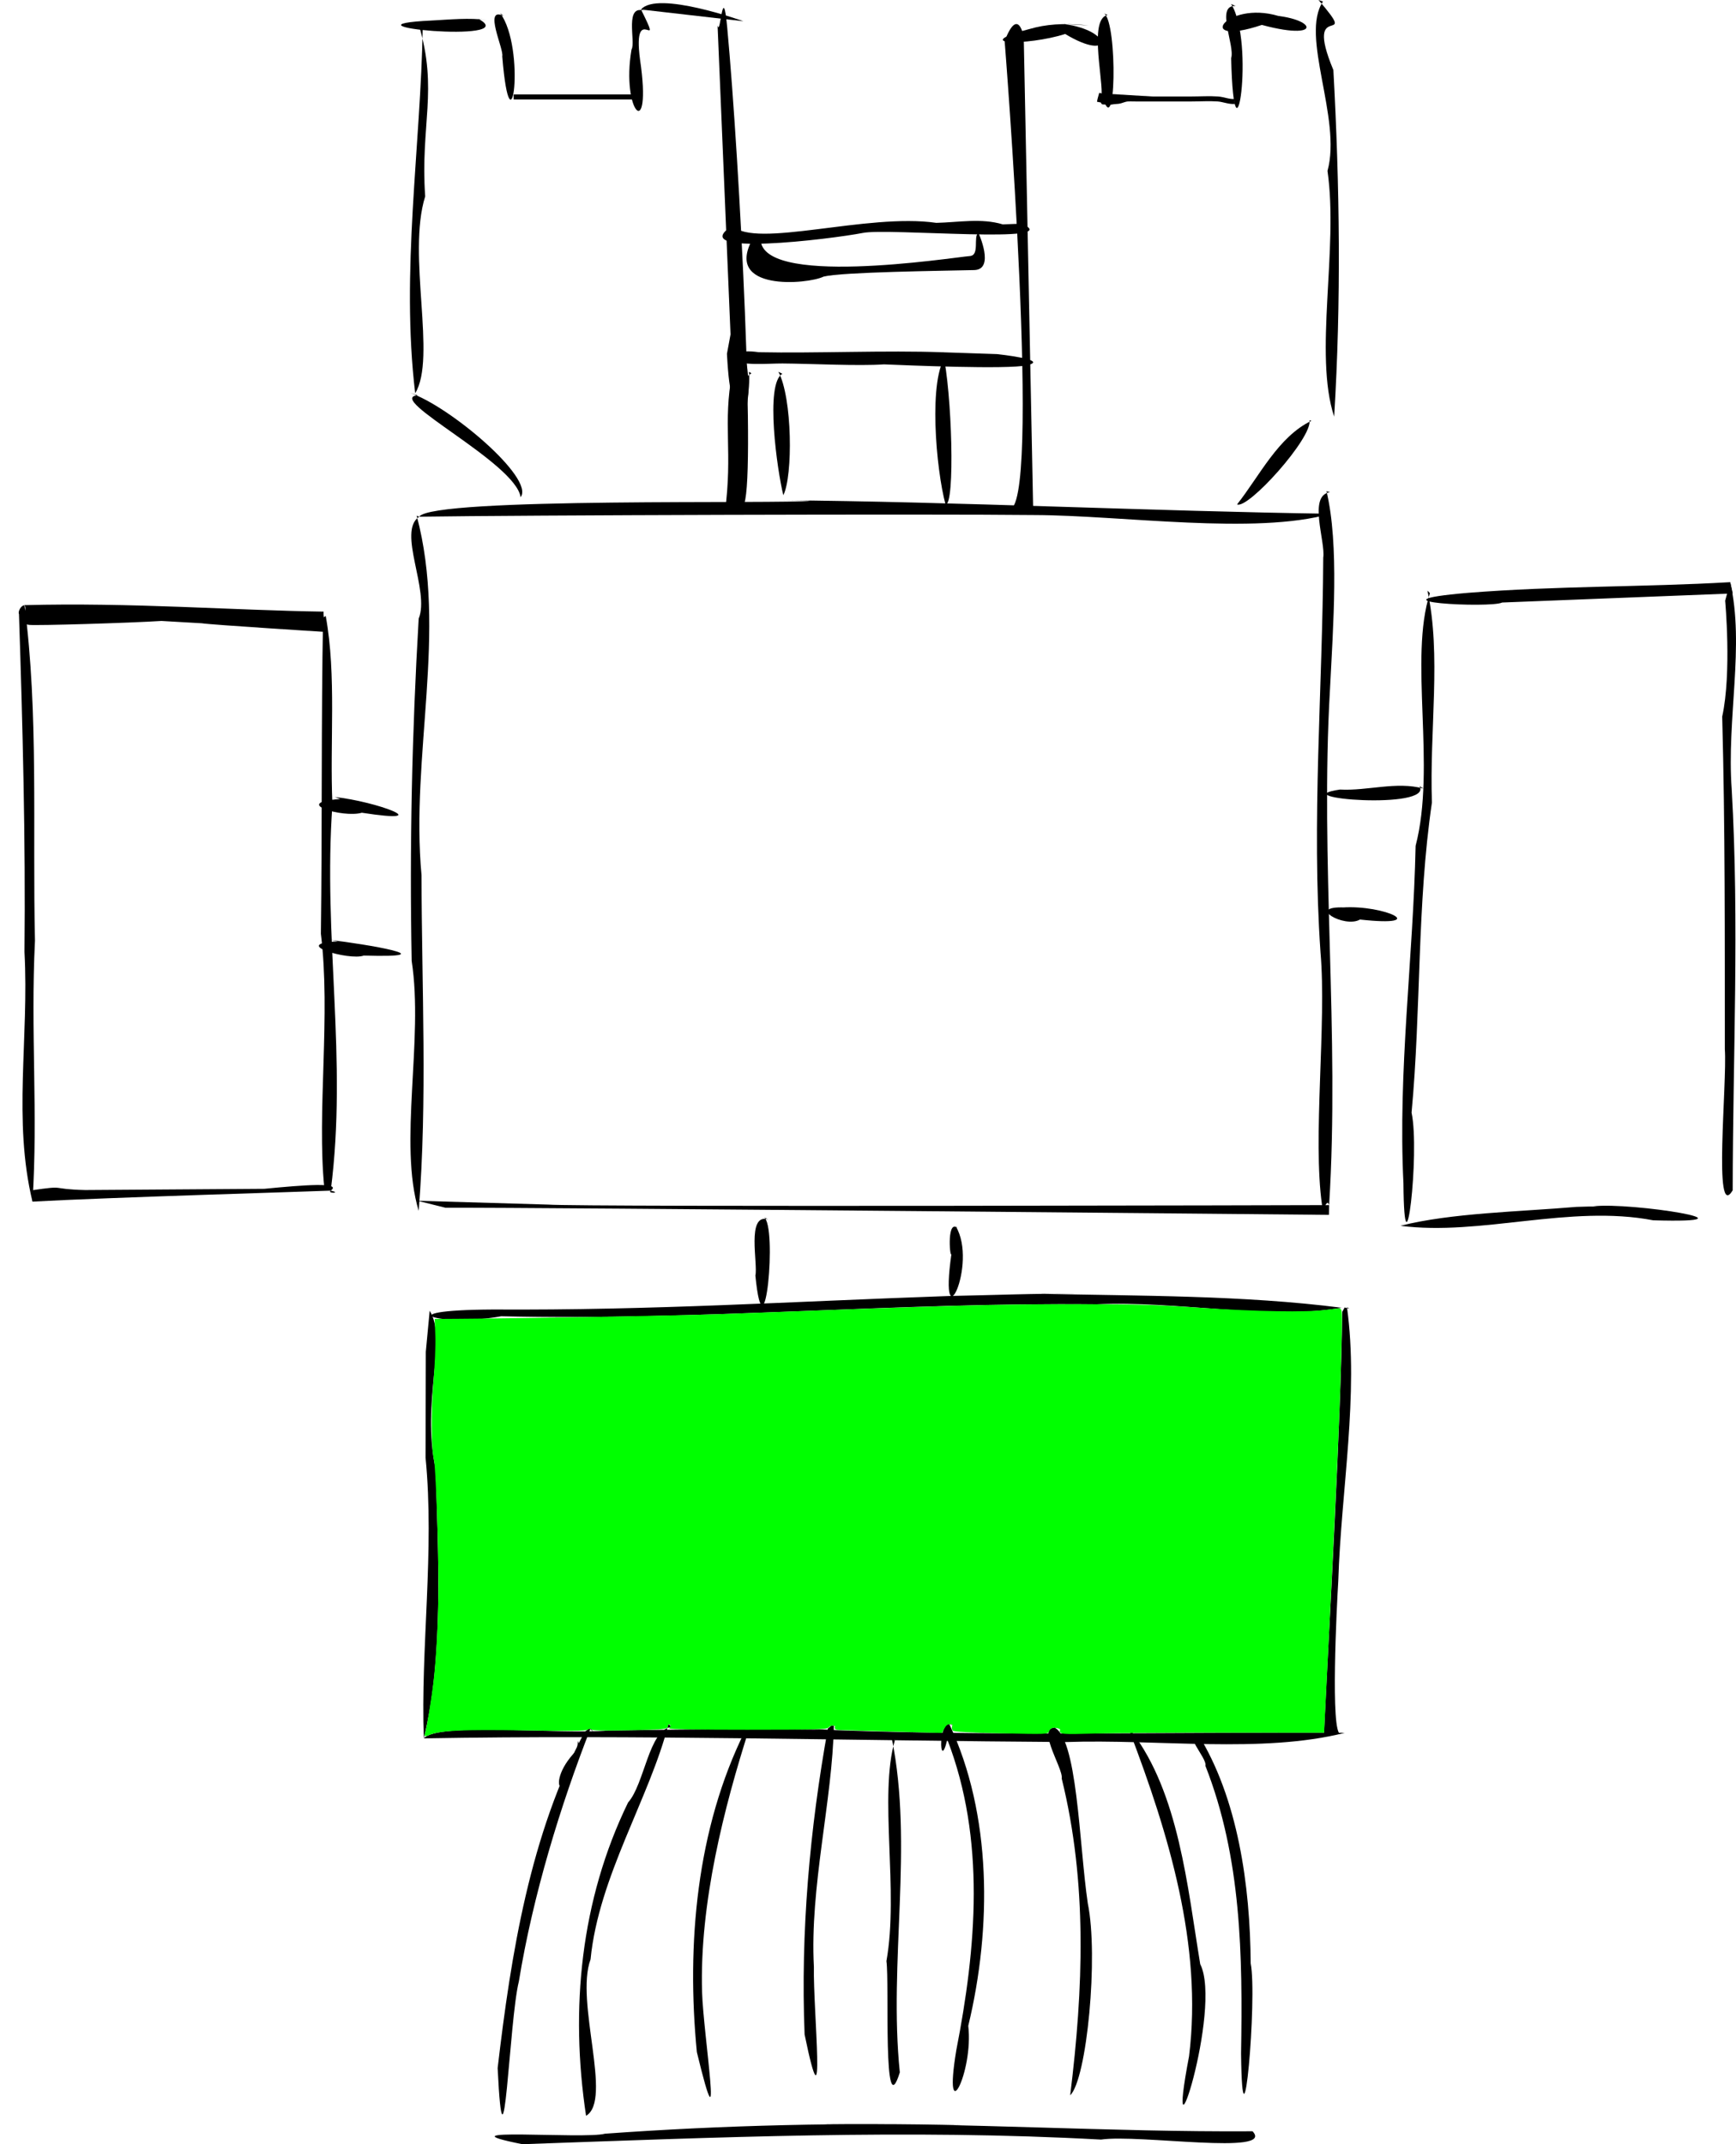<?xml version="1.0" encoding="UTF-8" standalone="no"?>
<svg
   xmlns:dc="http://purl.org/dc/elements/1.1/"
   xmlns:cc="http://creativecommons.org/ns#"
   xmlns:rdf="http://www.w3.org/1999/02/22-rdf-syntax-ns#"
   xmlns:svg="http://www.w3.org/2000/svg"
   xmlns="http://www.w3.org/2000/svg"
   xmlns:sodipodi="http://sodipodi.sourceforge.net/DTD/sodipodi-0.dtd"
   xmlns:inkscape="http://www.inkscape.org/namespaces/inkscape"
   width="347.462"
   height="429.087"
   version="1.1"
   id="svg392"
   sodipodi:docname="SHIP_ENGINE.svg"
   inkscape:version="1.0.2 (1.0.2+r75+1)">
  <defs
     id="defs396" />
  <sodipodi:namedview
     pagecolor="#ffffff"
     bordercolor="#666666"
     borderopacity="1"
     objecttolerance="10"
     gridtolerance="10"
     guidetolerance="10"
     inkscape:pageopacity="0"
     inkscape:pageshadow="2"
     inkscape:window-width="1848"
     inkscape:window-height="1016"
     id="namedview394"
     showgrid="false"
     showguides="false"
     inkscape:zoom="3.5455254"
     inkscape:cx="153.4617"
     inkscape:cy="303.71606"
     inkscape:window-x="72"
     inkscape:window-y="27"
     inkscape:window-maximized="1"
     inkscape:current-layer="g390" />
  <g
     transform="translate(-39.9,-552.6)"
     id="g390">
    <g
       id="g388">
      <path
         id="path232"
         d="m 80.284,677.325 c 1.586,0.283 25.125,1.766 25.125,1.766 0,0 -0.86,-2.478 -0.734,-4.095 C 86.587,674.737 66.013,673.131 44.8,673.7 c 0.868,1.091 -1.786,3.664 0.948,3.949 1.623,0.169 20.038,-0.38 26.468,-0.788"
         sodipodi:nodetypes="ccccsc" />
      <path
         id="path234"
         d="m 44.8,673.7 c 2.847,21.535 1.587,44.879 2.1,67.15 -0.905,18.265 0.645,34.501 -0.502,52.212 C 42.454,776.724 45.728,760.481 44.8,743.1 c 0.233,-22.528 -0.359,-45.1 -1.1,-67.6 -0.336,-0.685 0.916,-2.586 1.7,-1.4"
         sodipodi:nodetypes="cccccc" />
      <path
         id="path236"
         d="m 92.816,790.499 c 7.888,-0.774 15.633,-1.374 13.282,0.363 -0.811,0.599 2.332,0.529 0,0 -3.564,0.165 -44.784,1.368 -59.7,2.2 l -0.207,-2.256 c 7.312,-1.07 3.385,-0.238 10.737,-0.061 M 102.9,795.6 h 0.1"
         sodipodi:nodetypes="cscccccc" />
      <path
         id="path238"
         d="m 105.5,739.2 c 0.356,4.973 -2.29,-1.794 0.2,0.6" />
      <path
         id="path240"
         d="m 105.1,675.9 c 2.18,11.944 0.774,25.258 1.337,37.7 -1.927,26.73 3.07,50.795 -0.34,77.262 -0.233,-1.535 -1.138,0.949 -1.29,-0.585 -1.509,-15.268 1.323,-34.554 -0.683,-50.815 0.275,-21.038 0.048,-42.323 0.438,-63.25 l 0.508,-0.33 L 105.7,676.2 m 0.1,0.4 v -0.1"
         sodipodi:nodetypes="cccscccccc" />
      <path
         id="path242"
         d="m 123.713,557.55 c 3.928,13.059 0.292,20.032 1.288,34.35 -3.684,11.803 2.351,32.271 -2,39.4 -2.918,-24.464 1.115,-49.085 1.512,-73.45 0.606,-1.803 -3.158,-0.461 0,0"
         sodipodi:nodetypes="ccccc" />
      <path
         id="path244"
         d="m 121.9,631.2 c 7.845,2.579 25.117,17.127 22.2,20.9 -0.962,-6.899 -27.34,-19.84 -20.6,-20.4" />
      <path
         id="path246"
         d="m 303.8,552.6 c 8.611,10.044 -3.234,-0.863 2.975,14.012 1.266,23.037 1.58,46.393 0.156,69.367 -4.117,-12.549 0.91,-33.592 -1.331,-49.18 2.902,-10.467 -5.563,-27.016 -0.9,-33.9" />
      <path
         id="path248"
         d="m 302,636.7 c 0.617,3.519 -12.337,17.896 -14.5,16.837 4.468,-5.635 8.226,-13.548 14.9,-16.738" />
      <path
         id="path252"
         d="m 123.3,655.8 c 6.187,23.206 -1.257,48.014 0.968,71.944 0.024,22.343 1.207,45.006 -0.568,67.156 -4.103,-13.584 1.029,-34.16 -1.4,-50 -0.448,-22.873 0.064,-45.699 1.4,-68.5 2.291,-5.587 -4.368,-17.472 0.1,-20.4" />
      <path
         id="path254"
         d="m 149.53,793.655 c 7.153,0.516 156.395,0.107 156.395,0.107 l -0.039,1.953 c 0,0 -159.31,-1.528 -176.817,-1.426 l -5.617,-1.398"
         sodipodi:nodetypes="ccccc" />
      <path
         id="path258"
         d="m 305.4,650.9 c 2.567,10.724 1.328,27.022 0.7,39.6 -2,34.389 1.959,69.017 -0.175,103.263 -0.453,-1.662 -1.155,1.838 -1.418,-0.005 -1.916,-13.38 0.936,-36.28 -0.307,-50.576 -1.826,-26.321 0.425,-52.649 0.547,-78.98 C 305.238,660.972 301.632,651.711 306.1,651.1"
         sodipodi:nodetypes="cccsccc" />
      <path
         id="path260"
         d="m 196,652.7 c 35.163,0.281 75.046,2.218 110.149,2.712 -14.987,4.301 -41.693,0.304 -59.249,0.255 -20.56,-0.235 -102.825,0.021 -123.1,0.333 2.653,-3.982 73.797,-2.475 78.3,-3.2"
         sodipodi:nodetypes="ccccc" />
      <path
         id="path262"
         d="m 286.3,553.4 c 4.887,7.532 0.601,35.512 0.017,10.842 0.808,-2.531 -3.231,-10.695 0.883,-10.442" />
      <path
         id="path264"
         d="m 260.9,555.3 c 2.73,1.827 2.41,27.109 -0.5,16 0.068,-3.922 -2.429,-15.008 1.2,-15.7" />
      <path
         id="path266"
         d="m 168.2,554.5 c 4.749,9.565 -1.784,-2.126 -0.2,10 2.51,17.013 -3.85,10.499 -1.7,-2 0.922,-1.432 -1.64,-9.541 2.9,-7.6" />
      <path
         id="path268"
         d="m 140,555.2 c 5.252,7.09 2.135,29.534 0.425,8.662 0.383,-1.382 -3.891,-10.115 0.275,-8.062" />
      <path
         id="path270"
         d="m 135.7,556.4 c 9.174,5.01 -30.269,1.276 -9.3,0.3 3.652,-0.195 7.356,-0.573 11,-0.1 m -0.6,1.3 v 0.1 z" />
      <path
         id="path272"
         d="m 168.2,554.5 c 3.237,-3.867 20.494,2.348 20.494,2.348"
         sodipodi:nodetypes="cc" />
      <path
         id="path274"
         d="m 252.8,557.4 c 10.116,1.331 9.798,7.738 0.3,2 -7.537,2.414 -20.329,2.3 -5.987,-1.3 3.501,-0.842 7.136,-0.79 10.688,-0.4" />
      <path
         id="path276"
         d="m 291.1,555.6 c 12.032,-0.386 14.816,5.625 1.363,1.988 -13.79,4.616 -7.3,-4.971 3.337,-1.788" />
      <path
         id="path282"
         d="m 244.401,597.364 c 9.456,4.191 -26.874,0.806 -31.826,1.853 -6.304,1.224 -35.879,4.878 -26.1,-1.443 4.66,4.667 27.008,-2.599 40.825,-0.575 4.387,-0.098 9.012,-0.993 13.3,0.3"
         sodipodi:nodetypes="ccccc" />
      <path
         id="path288"
         d="m 187.3,591.5 c -0.711,3.088 0.424,0.621 0.1,0"
         sodipodi:nodetypes="cc" />
      <path
         id="path294"
         d="m 239.477,623.463 c 0,0 10.787,1.147 5.966,2.236 -3.847,0.869 -24.272,-0.003 -28.627,-0.183 -5.11,0.359 -14.384,-0.136 -20.306,-0.179 -2.562,-0.019 -9.347,0.567 -9.149,-0.931 0.231,-1.745 2.159,-1.625 4.435,-1.323 11.255,0.242 25.637,-0.413 36.804,0.015"
         sodipodi:nodetypes="cscsscc" />
      <path
         id="path298"
         d="m 189.2,624.3 c 1.933,12.806 -2.299,10.158 -1.625,0.087 0.934,0.214 1.471,-0.173 2.225,0.312" />
      <path
         id="path300"
         d="m 192.16,600.016 c -1.084,10.349 38.363,4.104 41.875,3.82 2.008,-0.162 0.597,-3.913 1.695,-4.652 0,0 3.384,7.362 -0.843,7.463 -6.58,0.157 -26.415,0.383 -30.138,1.303 -3.191,1.582 -20.179,3.016 -14.15,-7.65"
         sodipodi:nodetypes="cscscc" />
      <path
         id="path304"
         d="m 196.6,633.5 c 1.969,2.027 -3.285,0.037 0,-0.1" />
      <path
         id="path308"
         d="m 189.8,627 c 0.353,3.053 -0.855,9.923 -1.7,16.2 0.497,-3.299 -3.097,-12.682 2.2,-15.9" />
      <path
         id="path310"
         d="m 186.6,616.9 c 2.937,7.392 -0.202,25.823 -1.2,6.5"
         sodipodi:nodetypes="cc" />
      <path
         id="path312"
         d="m 183.523,557.665 c 0.566,2.546 1.033,-9.229 1.921,0.341 2.566,27.625 5.844,92.919 3.199,95.786 -1.739,1.885 -2.683,-0.703 -3.643,1.208 1.594,-11.874 -0.468,-17.751 1.444,-27.668"
         sodipodi:nodetypes="csscc" />
      <path
         id="path320"
         d="m 246.709,655.568 c 0,0 -2.996,0.283 -4.985,-1.023 6.874,1.418 -0.745,-93.744 -0.745,-93.744 2.763,-7.146 3.824,-0.76 3.824,-0.76"
         sodipodi:nodetypes="ccsc" />
      <path
         id="path328"
         d="m 195.7,627 c 2.797,5.217 2.926,20.832 0.984,24.702 C 195.458,646.779 192.969,629.299 196.5,627.4" />
      <path
         id="path330"
         d="m 228.6,623.1 c 1.844,7.883 2.497,30.708 0.552,30.451 C 227.281,646.768 225.571,628.044 229.4,623.6"
         sodipodi:nodetypes="ccc" />
      <path
         id="path332"
         d="m 248.1,811.5 c 20.073,0.456 40.608,0.275 60.325,2.8 -14.281,2.555 -33.192,-1.483 -49.112,-0.686 -39.757,-0.432 -79.369,3.33 -119.088,2.389 -11.736,2.179 -23.711,-1.232 -1.681,-1.351 32.466,0.178 58.992,-1.583 91.432,-2.706 8.608,-0.163 17.214,-0.534 25.825,-0.446"
         sodipodi:nodetypes="ccccccc" />
      <path
         id="path336"
         d="m 192.8,796.2 c 2.743,1.575 0.084,29.603 -1.712,11.65 0.556,-2.252 -1.828,-12.458 2.513,-11.25" />
      <path
         id="path338"
         d="m 231.2,798 c 4.535,7.566 -3.492,24.019 -0.875,5.55 -0.335,0.881 -0.979,-7.648 1.475,-4.95" />
      <path
         id="path340"
         d="m 125.9,814.9 c 3.666,5.868 -1.77,18.033 1.2,31.7 0.52,17.541 1.588,37.868 -2.375,53.875 -0.668,-17.925 2.182,-37.594 0.352,-56.166 l 0.049,-21.191"
         sodipodi:nodetypes="ccccc" />
      <path
         id="path342"
         d="m 309.5,814.2 c 2.413,17.443 -1.179,36.687 -1.742,54.759 -0.293,4.814 -1.63,30.769 0.464,30.648 l -3.345,0.194 c 1.116,-23.222 3.37,-61.48 3.673,-84.689 l 0.481,-0.864 L 310,814.5"
         sodipodi:nodetypes="ccscccc" />
      <path
         id="path344"
         d="m 201.1,898.6 c 35.919,1.553 72.235,0.556 107.961,0.764 -16.555,4.198 -37.586,1.209 -55.845,1.846 -42.099,-0.266 -86.385,-1.489 -128.491,-0.736 2.813,-3.303 27.485,-0.727 36.856,-1.564 18.535,-0.287 37.087,-0.46 55.619,0.089"
         sodipodi:nodetypes="cccccc" />
      <path
         id="path346"
         d="m 155.6,901 c -1.875,15.245 -7.794,8.756 0.4,1.2" />
      <path
         id="path348"
         d="m 158.1,898.5 c -5.991,15.293 -11.537,33.365 -14.348,50.609 -1.958,7.789 -2.987,43.113 -4.248,17.348 2.695,-22.967 6.497,-46.747 17.422,-67.295 l 0.925,-0.689 0.85,0.727" />
      <path
         id="path350"
         d="m 279.6,899.5 c 8.082,12.924 10.526,30.449 10.625,46.002 1.353,6.778 -1.671,41.623 -1.925,17.998 0.327,-19.459 0.094,-39.161 -7.138,-57.538 0.433,-1.607 -5.248,-7.024 -0.762,-6.162" />
      <path
         id="path352"
         d="m 204.6,977.7 c 28.694,-0.358 57.344,1.583 86,1.4 4.605,4.893 -22.811,0.535 -30.331,1.662 -38.594,-2.127 -77.243,-0.423 -115.807,0.925 -17.723,-3.511 12.364,-0.955 16.535,-2.103 23.933,-1.725 47.915,-2.28 71.903,-1.685" />
      <path
         id="path354"
         d="m 173.7,897.6 c -3.771,14.803 -13.984,30.515 -15.6,47.1 -3.146,8.478 4.489,28.17 -0.9,31.3 -3.226,-21.341 -1.111,-43.137 8.412,-62.7 3.313,-3.704 4.162,-14.644 8.688,-15.1" />
      <path
         id="path356"
         d="m 266.4,899.1 c 9.438,12.365 11.153,30.956 13.725,46.55 4.526,8.941 -7.335,45.221 -2.237,18.448 2.774,-22.262 -4.177,-44.749 -11.83,-64.881 L 266.8,899.1 l 0.5,0.3" />
      <path
         id="path358"
         d="m 189.8,898.7 c -4.955,15.531 -9.902,34.75 -9.381,52.542 0.258,8.546 4.429,34.585 -1.044,12.008 -2.093,-21.521 -0.084,-44.723 9.65,-64.287 l 0.719,-0.195 L 190.5,899.2" />
      <path
         id="path360"
         d="m 250.7,898.2 c 4.875,1.679 5.158,23.42 6.925,35.3 2.167,10.54 -0.183,35.188 -3.525,38.4 2.62,-21.202 3.478,-42.44 -1.7,-63.4 0.431,-2.066 -6.165,-11.633 -0.1,-10" />
      <path
         id="path362"
         d="m 206.8,897.8 c -0.276,15.164 -4.86,32.389 -3.998,48.428 -0.17,8.567 2.534,34.833 -1.861,13.495 C 200.126,939.198 201.966,918.646 205.6,898.5 l 0.762,-0.625 L 207.2,898" />
      <path
         id="path364"
         d="m 229.9,897.6 c 8.52,18.101 8.538,40.712 3.8,60.4 1.084,9.325 -5.128,21.333 -2.4,4.9 4.008,-20.527 5.912,-42.21 -1.8,-62.2 -1.662,7.155 -1.964,-5.205 1.2,-2.8" />
      <path
         id="path366"
         d="m 218.4,900.5 c 4.359,21.514 -0.671,44.665 1.6,66.818 C 216.549,978.41 217.947,949.423 217.319,945.05 219.834,931.006 215.777,911.962 219,900.9 m -0.8,0.8 h 0.1" />
      <path
         id="path368"
         d="M 386.714,671.359 340.55,673.175 c -2.227,1.16 -28.123,-0.136 -6.85,-1.937 17.735,-1.419 35.471,-1.135 52.5,-2.138"
         sodipodi:nodetypes="cccc" />
      <path
         id="path372"
         d="m 386.2,669.1 c 2.928,12.716 -0.729,27.362 0.3,41.4 1.538,26.695 0.232,53.55 0.2,80.3 -3.947,6.578 -1.087,-21.592 -1.573,-28.225 -0.013,-22.227 0.065,-44.387 -0.527,-66.575 1.927,-8.783 0.592,-23.191 0.592,-23.191"
         sodipodi:nodetypes="cccccc" />
      <path
         id="path374"
         d="m 358.8,794 c 7.536,-0.876 34.885,3.465 12,2.8 -16.743,-3.204 -34.51,3.183 -50.6,1.1 10.191,-2.585 23.855,-2.809 35.202,-3.783 3.332,-0.143 6.674,-0.104 9.998,0.183" />
      <path
         id="path376"
         d="m 325.6,670.8 c 2.817,12.849 0.394,27.833 0.9,42.4 -3.018,20.546 -2.143,41.404 -4.075,62.062 1.714,7.946 -1.46,35.004 -1.625,14.137 -1.119,-22.532 1.959,-45.02 2.436,-67.534 C 327.374,705.958 321.843,684.383 326.1,671.3" />
      <path
         id="path380"
         d="m 324,709.9 c 2.904,4.858 -27.702,2.42 -15.9,0.7 5.527,0.298 11.317,-1.681 16.7,-0.2" />
      <path
         id="path382"
         d="m 308.6,734.2 c 8.458,-0.567 17.882,3.994 3.5,2.413 -3.083,1.806 -11.014,-2.762 -3,-2.413" />
      <path
         id="path384"
         d="m 106.9,712.1 c 8.118,0.819 20.986,5.549 5.42,3.138 C 108.595,716.349 97.876,713.172 108,712.5" />
      <path
         id="path386"
         d="m 106,740.7 c 6.861,0.797 23.919,3.629 6.7,3.125 -2.827,1.073 -15.053,-2.456 -5.2,-2.825" />
    </g>
    <path
       style="font-variation-settings:normal;opacity:1;vector-effect:none;fill:#000000;fill-opacity:1;stroke:#000000;stroke-width:1;stroke-linecap:butt;stroke-linejoin:miter;stroke-miterlimit:4;stroke-dasharray:none;stroke-dashoffset:0;stroke-opacity:1;stop-color:#000000;stop-opacity:1"
       d="m 286.984,572.91 c -1.14,0.073 -2.208,-0.424 -3.327,-0.504 -1.729,-0.124 -3.527,0 -5.262,0 -3.735,0 -7.47,0 -11.205,0 -1.789,0 -1.531,-0.122 -3.089,0.396 -0.426,0.142 -1.127,0.083 -1.591,0.199 -0.495,0.124 -1.278,0 -1.787,0 -0.422,0 -0.757,0.004 -0.757,0 0.086,-0.579 0.289,-1.134 0.433,-1.702"
       id="path598" />
    <path
       style="font-variation-settings:normal;opacity:1;vector-effect:none;fill:#000000;fill-opacity:1;stroke:#000000;stroke-width:1;stroke-linecap:butt;stroke-linejoin:miter;stroke-miterlimit:4;stroke-dasharray:none;stroke-dashoffset:0;stroke-opacity:1;stop-color:#000000;stop-opacity:1"
       d="m 142.707,572.005 c 8.429,0 16.857,0 25.286,0"
       id="path600" />
    <path
       style="fill:#00ff00;stroke:#00ff00;stroke-width:0.282"
       d="m 85.181,346.976 c 0.303,-0.789 1.269,-6.604 1.706,-10.261 0.595,-4.985 1,-12.989 0.999,-19.743 -7.44e-4,-8.052 -0.538,-23.321 -0.869,-24.679 -0.582,-2.39 -0.639,-9.752 -0.124,-15.762 0.284,-3.313 0.448,-7.242 0.381,-9.132 l -0.118,-3.318 4.667,-0.031 c 13.093,-0.087 44.884,-0.653 52.191,-0.929 47.439,-1.792 54.528,-1.989 71.788,-1.992 11.882,-0.002 15.314,0.099 24.397,0.717 11.124,0.756 21.366,0.932 25.095,0.43 1.163,-0.157 2.369,-0.289 2.679,-0.294 0.556,-0.009 0.561,0.108 0.358,8.382 -0.266,10.818 -0.759,22.247 -2.244,52.045 l -1.205,24.192 -19.326,-0.017 c -10.629,-0.009 -22.467,0.071 -26.306,0.179 -6.858,0.192 -7.223,0.158 -6.91,-0.638 0.118,-0.3 -1.107,-0.638 -1.726,-0.476 -0.32,0.084 -0.662,0.405 -0.761,0.714 -0.175,0.552 -0.345,0.558 -9.528,0.356 -6.385,-0.141 -9.415,-0.306 -9.555,-0.522 -0.113,-0.174 -0.136,-0.538 -0.051,-0.81 0.119,-0.383 -0.011,-0.494 -0.584,-0.494 -0.534,0 -0.87,0.242 -1.218,0.878 l -0.48,0.878 -7.474,-0.208 c -7.385,-0.205 -10.673,-0.303 -12.793,-0.38 -0.842,-0.031 -1.051,-0.135 -0.925,-0.463 0.218,-0.569 -1.035,-0.575 -1.506,-0.008 -0.296,0.357 -2.583,0.416 -16.182,0.42 -9.21,0.003 -15.674,-0.099 -15.448,-0.243 0.214,-0.136 0.301,-0.389 0.195,-0.562 -0.278,-0.45 -0.725,-0.386 -0.725,0.104 0,0.604 -0.55,0.66 -8.067,0.82 -4.527,0.096 -6.896,0.046 -7.091,-0.149 -0.204,-0.204 -0.483,-0.192 -0.912,0.037 -0.463,0.248 -3.617,0.281 -12.511,0.131 -12.294,-0.207 -16.946,0.007 -19.023,0.875 -0.872,0.364 -0.949,0.359 -0.792,-0.049 z"
       id="path1673"
       transform="translate(39.9,552.6)" />
  </g>
</svg>
